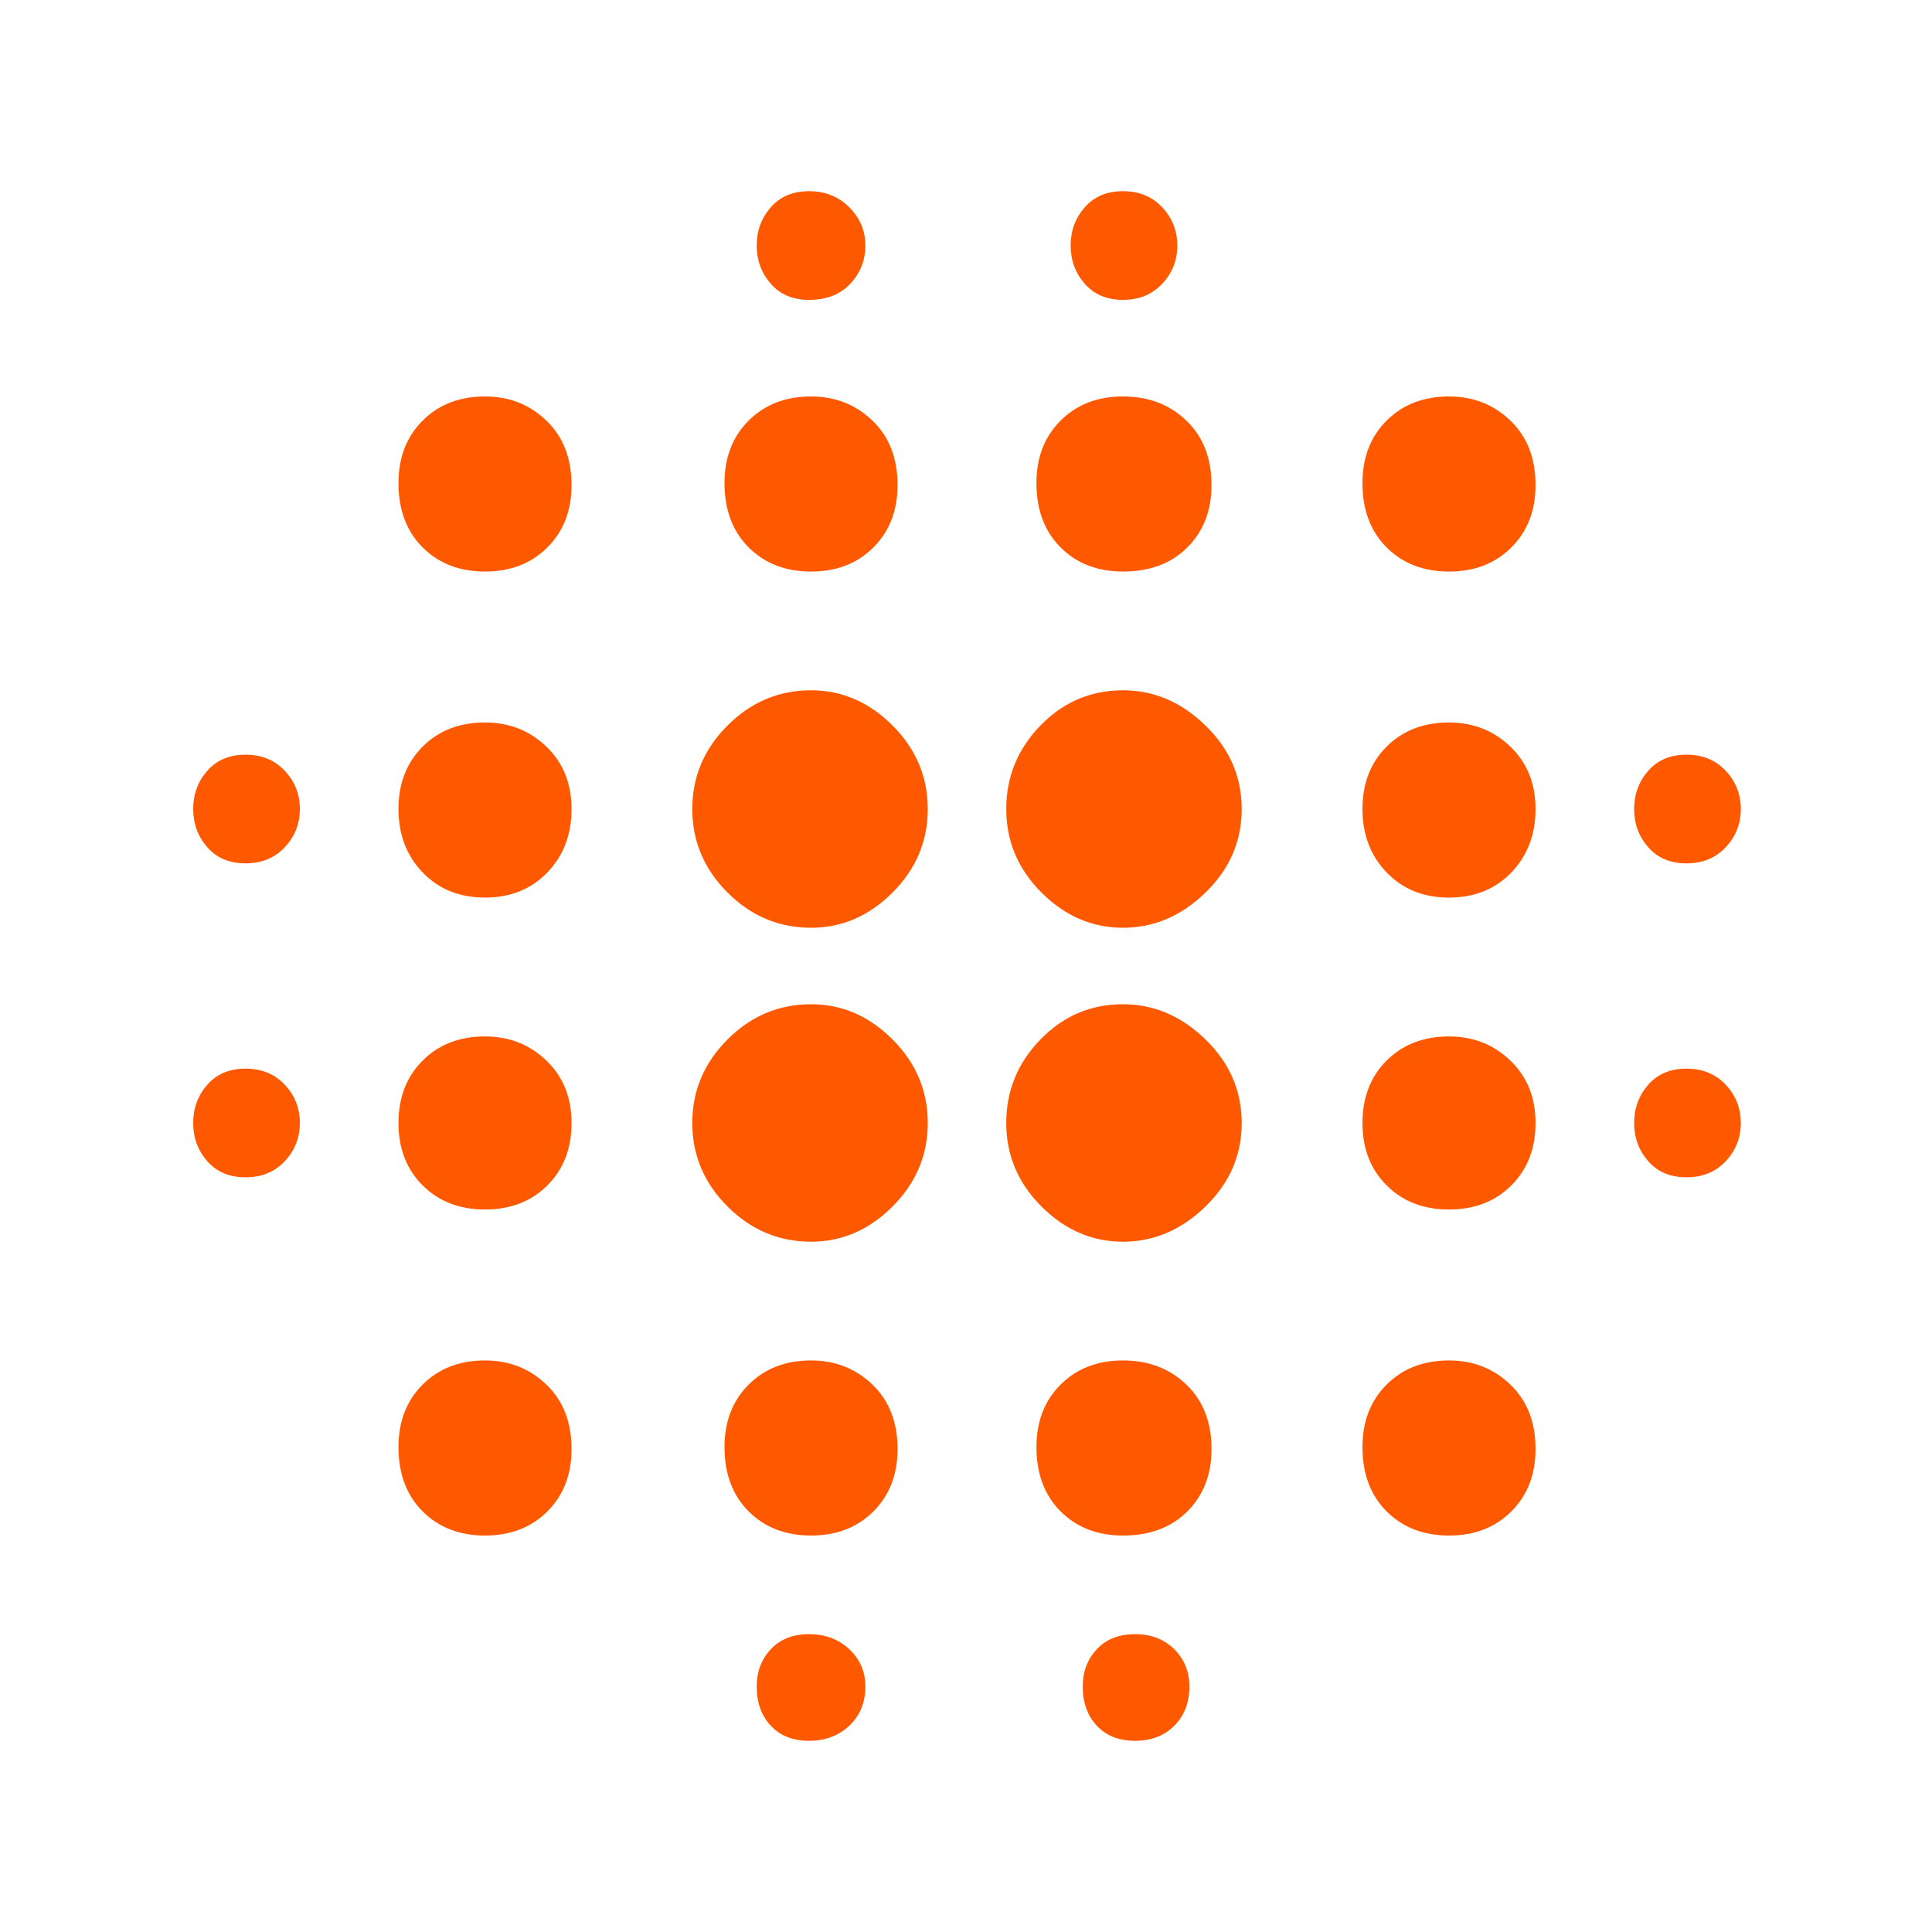 <svg xmlns="http://www.w3.org/2000/svg" height="48" width="48"><path fill="#ff5900" d="M12.05 30.05Q11.1 30.05 10.5 29.45Q9.9 28.85 9.9 27.9Q9.9 26.95 10.5 26.35Q11.1 25.75 12.05 25.75Q12.95 25.75 13.575 26.35Q14.2 26.95 14.2 27.9Q14.2 28.85 13.6 29.45Q13 30.05 12.05 30.05ZM12.05 38.15Q11.1 38.15 10.5 37.55Q9.9 36.95 9.9 35.95Q9.9 35 10.5 34.4Q11.1 33.8 12.05 33.8Q12.95 33.8 13.575 34.4Q14.2 35 14.2 36Q14.2 36.95 13.6 37.55Q13 38.15 12.05 38.15ZM12.05 22.3Q11.1 22.3 10.5 21.675Q9.9 21.05 9.9 20.1Q9.9 19.15 10.5 18.55Q11.1 17.95 12.05 17.95Q12.95 17.95 13.575 18.55Q14.2 19.15 14.2 20.1Q14.2 21.05 13.6 21.675Q13 22.3 12.05 22.3ZM6.1 21.45Q5.5 21.45 5.15 21.05Q4.8 20.65 4.8 20.1Q4.8 19.55 5.15 19.15Q5.5 18.75 6.1 18.75Q6.7 18.75 7.075 19.15Q7.45 19.55 7.45 20.1Q7.45 20.65 7.075 21.05Q6.7 21.45 6.1 21.45ZM12.05 14.2Q11.1 14.2 10.5 13.6Q9.9 13 9.9 12Q9.9 11.05 10.5 10.45Q11.1 9.85 12.05 9.85Q12.95 9.85 13.575 10.45Q14.2 11.05 14.2 12.05Q14.2 13 13.6 13.6Q13 14.2 12.05 14.2ZM41.9 21.45Q41.3 21.45 40.95 21.05Q40.6 20.65 40.6 20.1Q40.6 19.55 40.95 19.15Q41.3 18.75 41.9 18.75Q42.5 18.75 42.875 19.15Q43.25 19.55 43.25 20.1Q43.25 20.65 42.875 21.05Q42.5 21.45 41.9 21.45ZM27.9 14.2Q26.95 14.2 26.35 13.6Q25.75 13 25.75 12Q25.75 11.05 26.35 10.45Q26.95 9.85 27.9 9.85Q28.85 9.85 29.475 10.45Q30.1 11.05 30.1 12.05Q30.1 13 29.5 13.6Q28.9 14.2 27.9 14.2ZM27.9 7.45Q27.3 7.45 26.95 7.05Q26.6 6.65 26.6 6.1Q26.6 5.55 26.95 5.15Q27.3 4.75 27.9 4.75Q28.5 4.75 28.875 5.15Q29.25 5.55 29.25 6.1Q29.25 6.65 28.875 7.05Q28.5 7.45 27.9 7.45ZM6.1 29.25Q5.5 29.25 5.15 28.85Q4.8 28.45 4.8 27.9Q4.8 27.35 5.15 26.95Q5.5 26.55 6.1 26.55Q6.7 26.55 7.075 26.95Q7.45 27.35 7.45 27.9Q7.45 28.45 7.075 28.85Q6.7 29.25 6.1 29.25ZM20.1 43.25Q19.5 43.25 19.15 42.875Q18.8 42.5 18.8 41.9Q18.8 41.35 19.15 40.975Q19.5 40.6 20.1 40.6Q20.7 40.6 21.1 40.975Q21.5 41.35 21.5 41.9Q21.5 42.5 21.1 42.875Q20.7 43.25 20.1 43.25ZM20.1 7.45Q19.5 7.45 19.15 7.05Q18.8 6.65 18.8 6.1Q18.8 5.55 19.15 5.15Q19.5 4.75 20.1 4.75Q20.7 4.75 21.1 5.15Q21.5 5.55 21.5 6.1Q21.5 6.65 21.125 7.05Q20.75 7.45 20.1 7.45ZM20.15 14.2Q19.2 14.2 18.6 13.6Q18 13 18 12Q18 11.05 18.6 10.45Q19.2 9.85 20.15 9.85Q21.05 9.85 21.675 10.45Q22.3 11.05 22.3 12.05Q22.3 13 21.7 13.6Q21.1 14.2 20.15 14.2ZM20.15 30.85Q18.95 30.85 18.075 29.975Q17.2 29.1 17.2 27.9Q17.2 26.7 18.075 25.825Q18.95 24.95 20.15 24.95Q21.3 24.95 22.175 25.825Q23.05 26.7 23.05 27.9Q23.05 29.1 22.175 29.975Q21.3 30.85 20.15 30.85ZM36 30.05Q35.05 30.05 34.45 29.45Q33.85 28.85 33.85 27.9Q33.85 26.95 34.45 26.35Q35.05 25.75 36 25.75Q36.9 25.75 37.525 26.35Q38.15 26.95 38.15 27.9Q38.15 28.85 37.55 29.45Q36.95 30.05 36 30.05ZM36 38.15Q35.05 38.15 34.45 37.55Q33.85 36.95 33.85 35.95Q33.85 35 34.45 34.4Q35.05 33.8 36 33.8Q36.9 33.8 37.525 34.4Q38.15 35 38.15 36Q38.15 36.95 37.55 37.55Q36.95 38.15 36 38.15ZM36 22.3Q35.05 22.3 34.45 21.675Q33.85 21.05 33.85 20.1Q33.85 19.15 34.45 18.55Q35.05 17.95 36 17.95Q36.9 17.95 37.525 18.55Q38.15 19.15 38.15 20.1Q38.15 21.05 37.55 21.675Q36.95 22.3 36 22.3ZM36 14.2Q35.05 14.2 34.45 13.6Q33.85 13 33.85 12Q33.85 11.05 34.45 10.45Q35.05 9.85 36 9.85Q36.9 9.85 37.525 10.45Q38.15 11.05 38.15 12.05Q38.15 13 37.55 13.6Q36.95 14.2 36 14.2ZM41.9 29.25Q41.3 29.25 40.95 28.85Q40.6 28.45 40.6 27.9Q40.6 27.35 40.95 26.95Q41.3 26.55 41.9 26.55Q42.5 26.55 42.875 26.95Q43.25 27.35 43.25 27.9Q43.25 28.45 42.875 28.85Q42.5 29.25 41.9 29.25ZM27.9 38.15Q26.95 38.15 26.35 37.55Q25.75 36.95 25.75 35.95Q25.75 35 26.35 34.4Q26.95 33.8 27.9 33.8Q28.85 33.8 29.475 34.4Q30.1 35 30.1 36Q30.1 36.95 29.5 37.55Q28.9 38.15 27.9 38.15ZM28.2 43.25Q27.6 43.25 27.25 42.875Q26.9 42.5 26.9 41.9Q26.9 41.35 27.25 40.975Q27.6 40.6 28.2 40.6Q28.8 40.6 29.175 40.975Q29.55 41.35 29.55 41.9Q29.55 42.5 29.175 42.875Q28.8 43.25 28.2 43.25ZM20.15 23.05Q18.95 23.05 18.075 22.175Q17.2 21.3 17.2 20.1Q17.2 18.9 18.075 18.025Q18.95 17.15 20.15 17.15Q21.3 17.15 22.175 18.025Q23.05 18.9 23.05 20.1Q23.05 21.3 22.175 22.175Q21.3 23.05 20.15 23.05ZM20.15 38.15Q19.2 38.15 18.6 37.55Q18 36.95 18 35.95Q18 35 18.6 34.4Q19.2 33.8 20.15 33.8Q21.05 33.8 21.675 34.4Q22.3 35 22.3 36Q22.3 36.95 21.7 37.55Q21.1 38.15 20.15 38.15ZM27.9 30.85Q26.75 30.85 25.875 29.975Q25 29.1 25 27.9Q25 26.7 25.85 25.825Q26.7 24.95 27.9 24.95Q29.05 24.95 29.95 25.825Q30.85 26.7 30.85 27.9Q30.85 29.1 29.95 29.975Q29.05 30.85 27.9 30.85ZM27.9 23.05Q26.75 23.05 25.875 22.175Q25 21.3 25 20.1Q25 18.9 25.85 18.025Q26.7 17.15 27.9 17.15Q29.05 17.15 29.95 18.025Q30.85 18.9 30.85 20.1Q30.85 21.3 29.95 22.175Q29.05 23.05 27.9 23.05Z"/></svg>